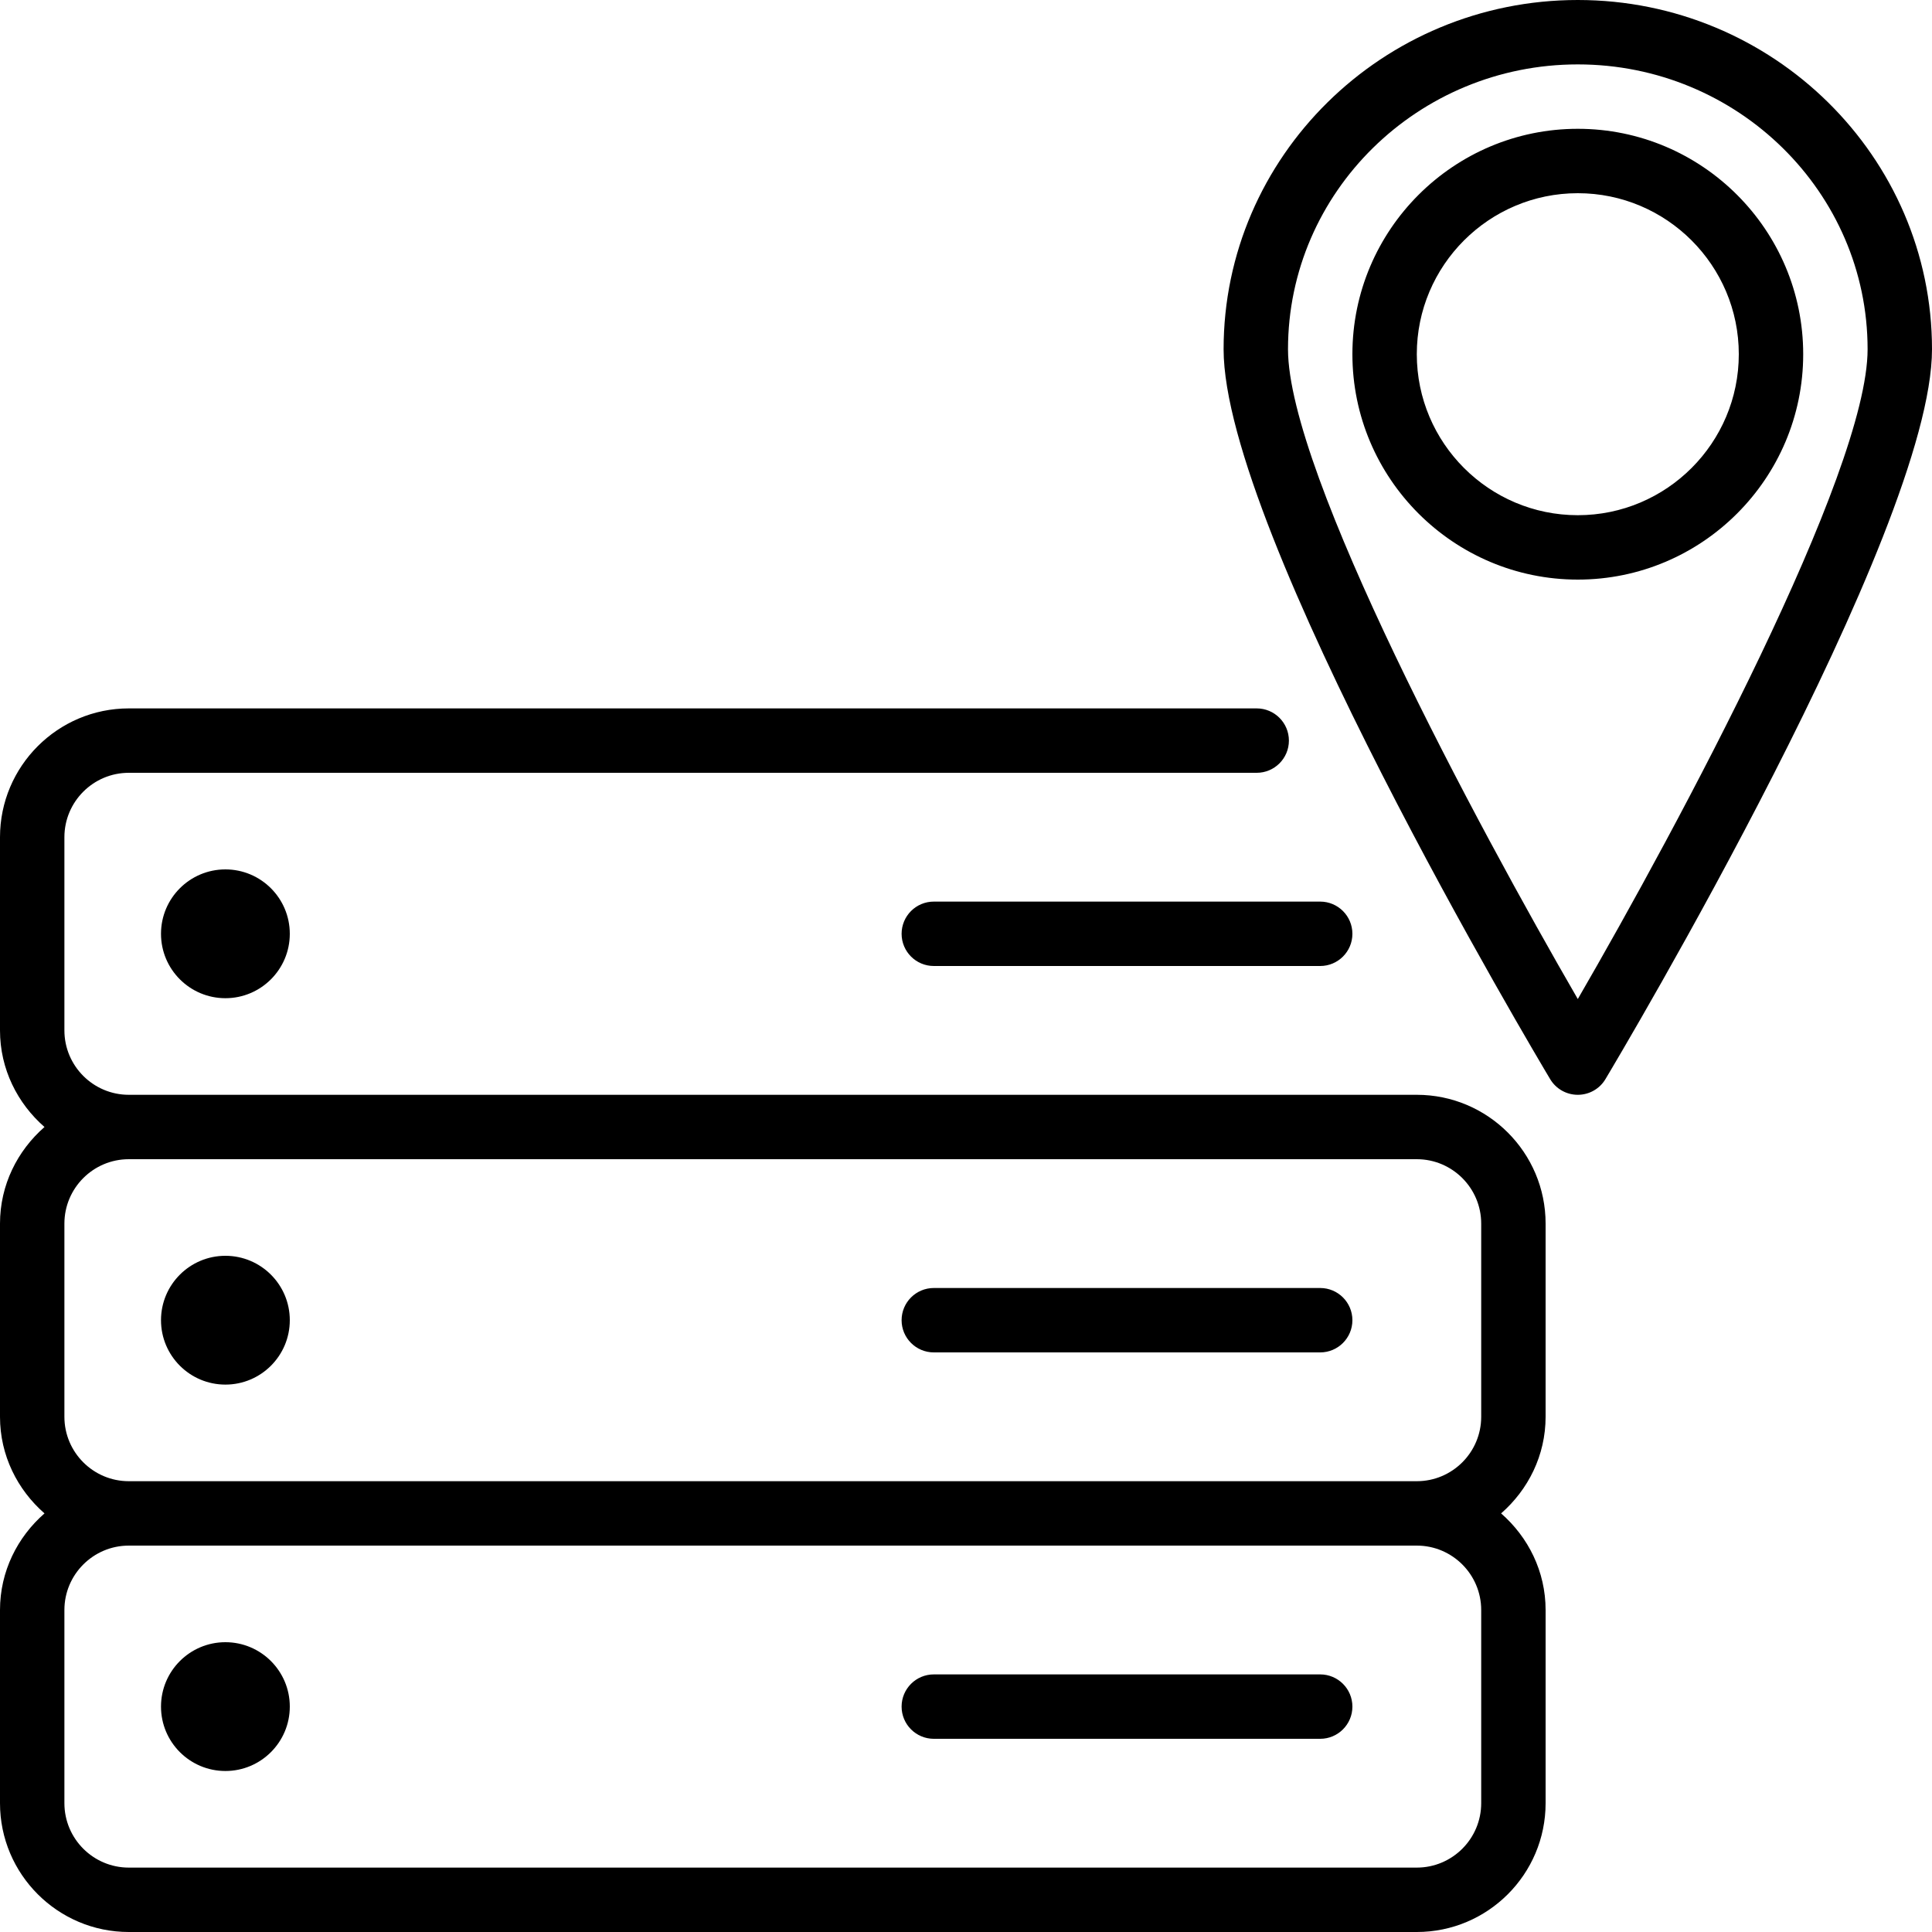 <?xml version="1.0" encoding="iso-8859-1"?>
<!-- Generator: Adobe Illustrator 19.0.0, SVG Export Plug-In . SVG Version: 6.00 Build 0)  -->
<svg version="1.1" id="Layer_1" xmlns="http://www.w3.org/2000/svg" xmlns:xlink="http://www.w3.org/1999/xlink" x="0px" y="0px"
	 viewBox="0 0 30 30" style="enable-background:new 0 0 30 30;" xml:space="preserve">
<g>
	<g>
		<path d="M3.5,19.5c-0.552,0-1,0.448-1,1s0.448,1,1,1s1-0.448,1-1S4.052,19.5,3.5,19.5z M20.5,20h-6c-0.276,0-0.5,0.224-0.5,0.5
			s0.224,0.5,0.5,0.5h6c0.276,0,0.5-0.224,0.5-0.5S20.776,20,20.5,20z M20.5,26h-6c-0.276,0-0.5,0.224-0.5,0.5s0.224,0.5,0.5,0.5h6
			c0.276,0,0.5-0.224,0.5-0.5S20.776,26,20.5,26z M3.5,25.5c-0.552,0-1,0.448-1,1s0.448,1,1,1s1-0.448,1-1S4.052,25.5,3.5,25.5z
			 M2.5,14.5c0,0.552,0.448,1,1,1s1-0.448,1-1s-0.448-1-1-1S2.5,13.948,2.5,14.5z M24.5,0C21.468,0,19,2.433,19,5.423
			c0,2.825,4.864,10.988,5.071,11.334C24.161,16.908,24.324,17,24.5,17s0.339-0.092,0.429-0.243C25.136,16.411,30,8.248,30,5.423
			C30,2.433,27.532,0,24.5,0z M24.5,15.513C22.934,12.809,20,7.346,20,5.423C20,2.984,22.019,1,24.5,1S29,2.984,29,5.423
			C29,7.345,26.066,12.809,24.5,15.513z M24.5,2C22.57,2,21,3.57,21,5.5S22.57,9,24.5,9S28,7.43,28,5.5S26.43,2,24.5,2z M24.5,8
			C23.121,8,22,6.878,22,5.5S23.121,3,24.5,3C25.879,3,27,4.122,27,5.5S25.879,8,24.5,8z M14,14.5c0,0.276,0.224,0.5,0.5,0.5h6
			c0.276,0,0.5-0.224,0.5-0.5S20.776,14,20.5,14h-6C14.224,14,14,14.224,14,14.5z M22,17H2c-0.552,0-1-0.449-1-1v-3
			c0-0.551,0.448-1,1-1h17.514c0.276,0,0.5-0.224,0.5-0.5s-0.224-0.5-0.5-0.5H2c-1.103,0-2,0.897-2,2v3c0,0.6,0.271,1.133,0.691,1.5
			C0.271,17.867,0,18.4,0,19v3c0,0.6,0.271,1.133,0.691,1.5C0.271,23.867,0,24.4,0,25v3c0,1.103,0.897,2,2,2h20c1.103,0,2-0.897,2-2
			v-3c0-0.6-0.271-1.133-0.691-1.5C23.729,23.133,24,22.6,24,22v-3C24,17.897,23.103,17,22,17z M23,28c0,0.551-0.448,1-1,1H2
			c-0.552,0-1-0.449-1-1v-3c0-0.551,0.448-1,1-1h20c0.552,0,1,0.449,1,1V28z M23,22c0,0.551-0.448,1-1,1H2c-0.552,0-1-0.449-1-1v-3
			c0-0.551,0.448-1,1-1h20c0.552,0,1,0.449,1,1V22z"/>
	</g>
</g>
</svg>

